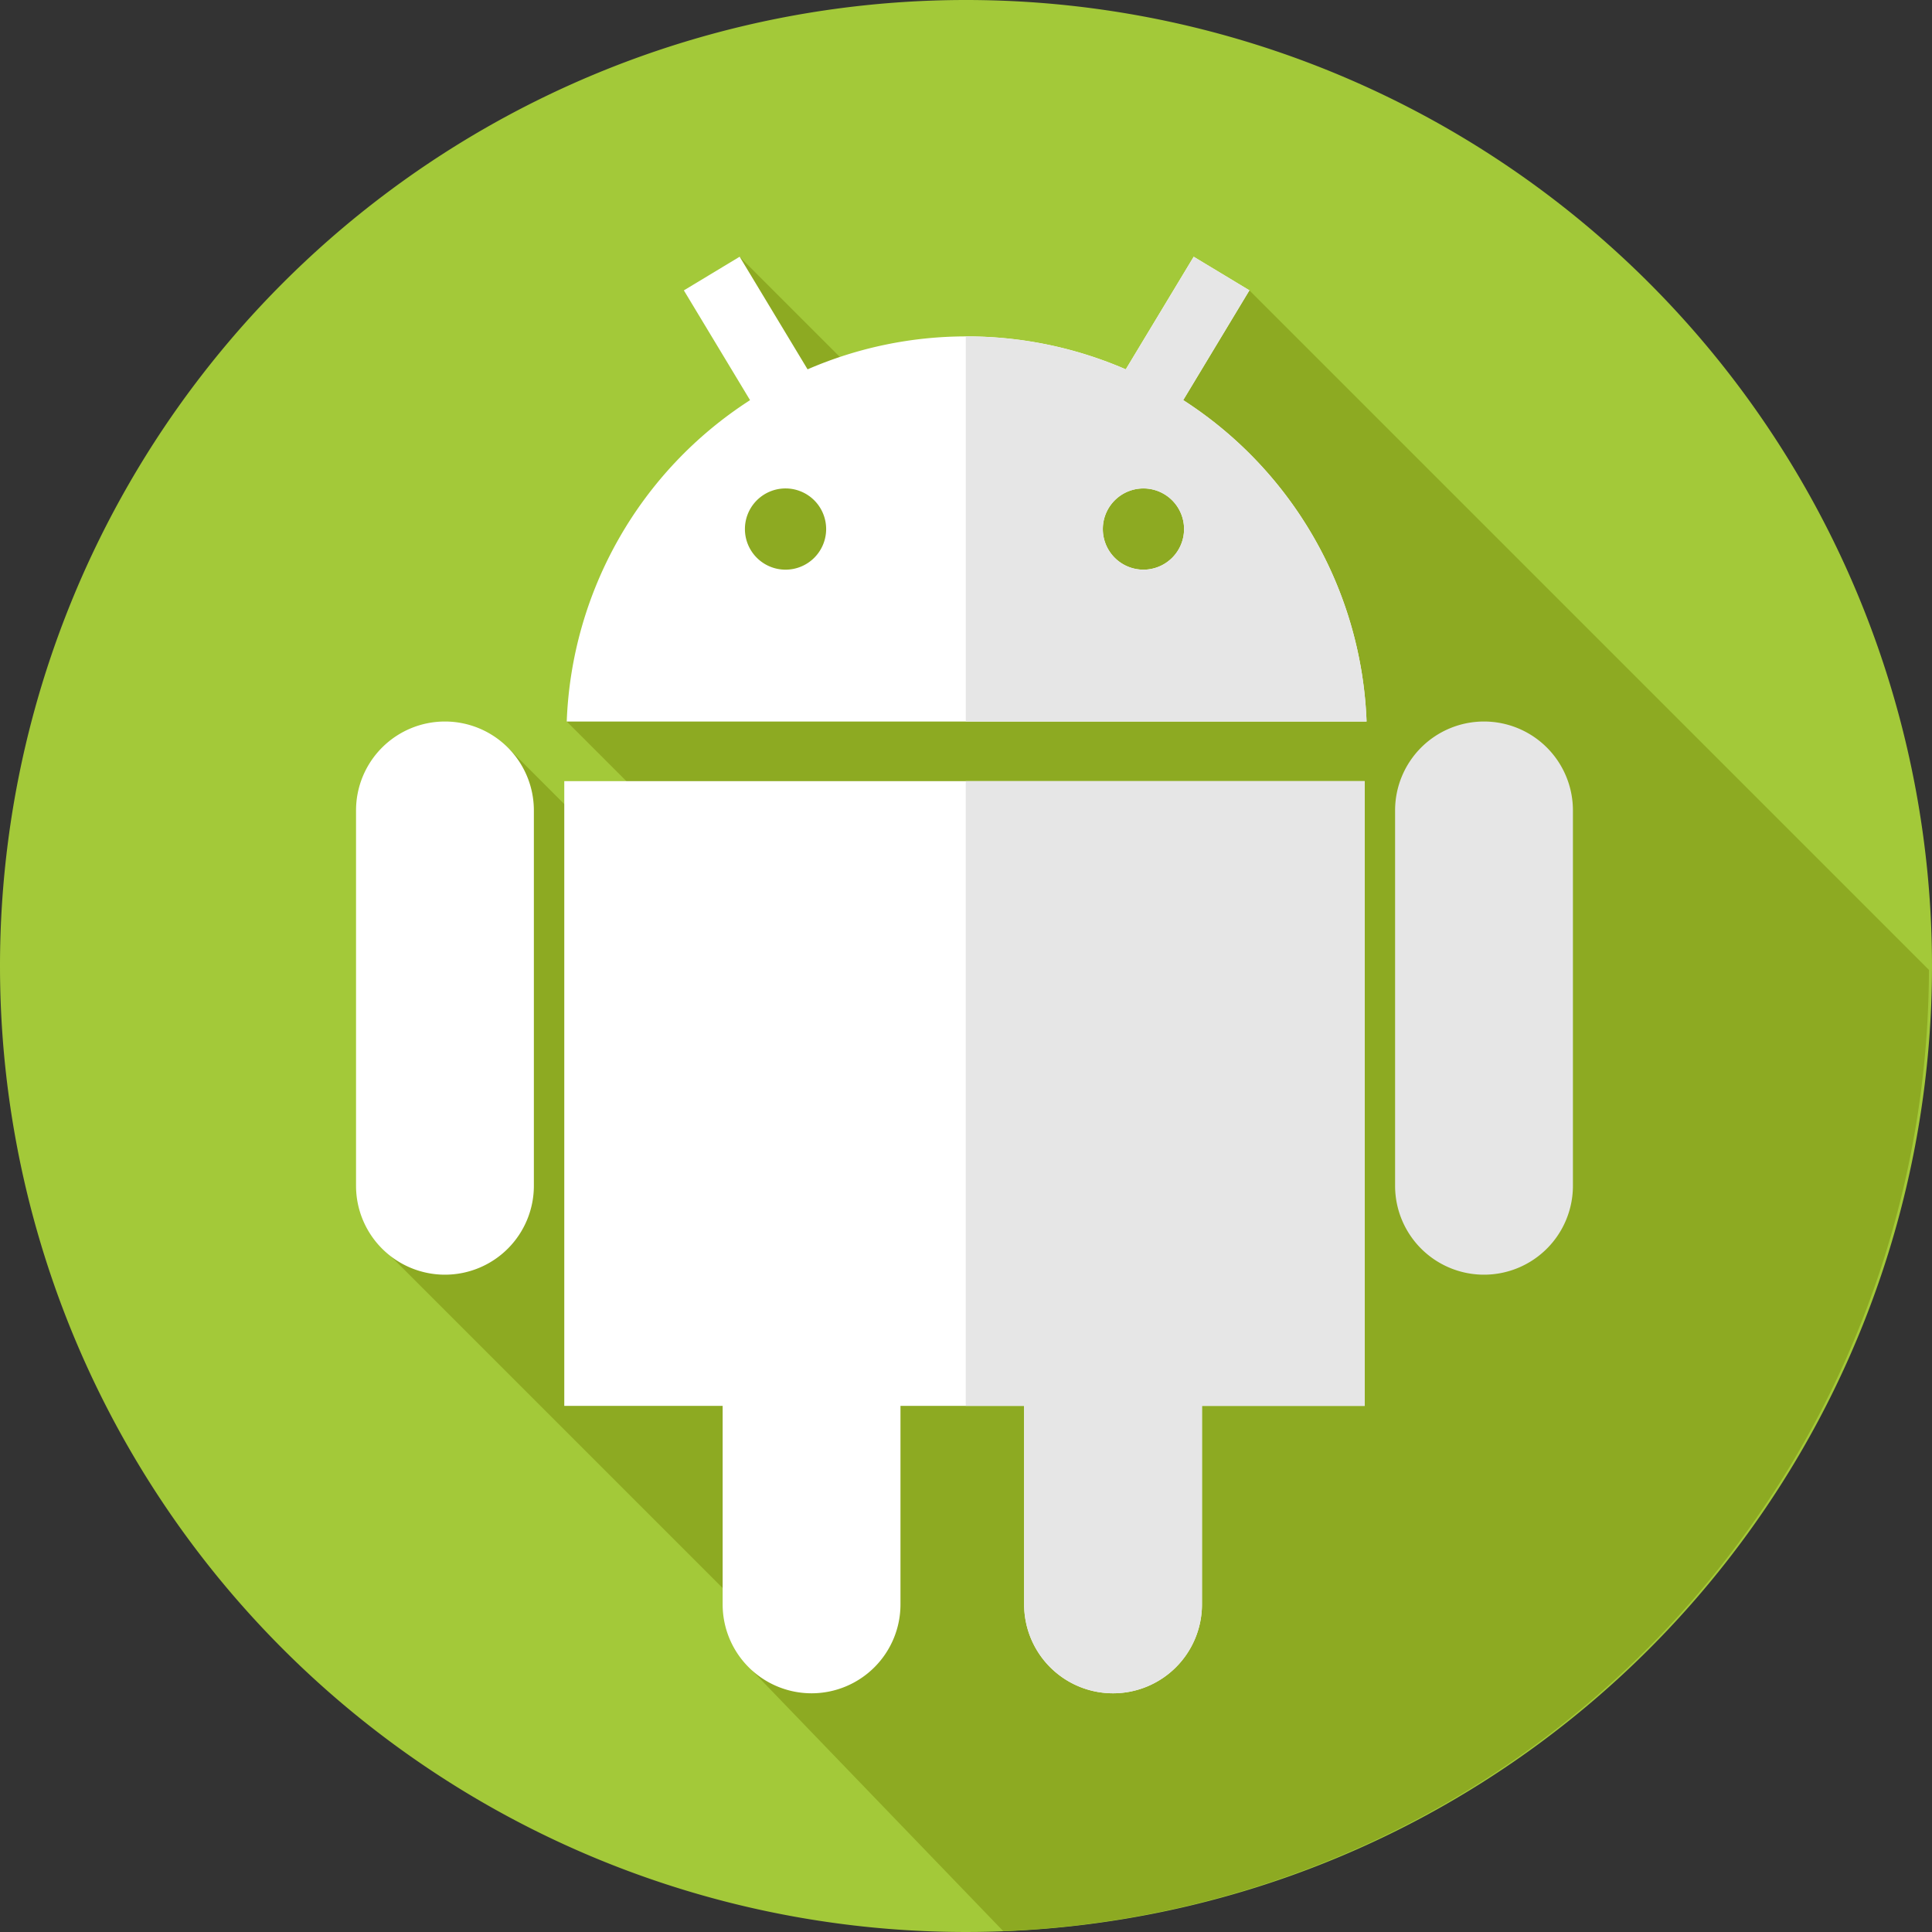 <svg xmlns="http://www.w3.org/2000/svg" width="176" height="176" viewBox="0 0 176 176">
  <rect x="0" y="0" width="176" height="176" fill="#333333" stroke="none"/>
  <g id="android" transform="translate(0 0.286)">
    <path id="Trazado_106932" data-name="Trazado 106932" d="M88,0A88,88,0,1,1,0,88,88,88,0,0,1,88,0Z" transform="translate(0 -0.286)" fill="#a3c939"/>
    <path id="Trazado_106925" data-name="Trazado 106925" d="M159.556,219.885a87.859,87.859,0,0,0,84.326-87.565l-61.9-61.9L171.01,82.562,152.985,84.8,135.54,67.353l2.522,14.294L119.79,109.69l12.961,12.961-3.981,3.766-14.191-14.191-10.8,46.19,36.646,36.646-3.74,1.088Z" transform="translate(-68.16 -44.248)" fill="#8daa22"/>
    <path id="Trazado_106926" data-name="Trazado 106926" d="M102.6,190.708h0a8.1,8.1,0,0,0-8.1,8.1V233a8.1,8.1,0,0,0,8.1,8.1h0a8.1,8.1,0,0,0,8.1-8.1V198.81A8.1,8.1,0,0,0,102.6,190.708Z" transform="translate(-62.066 -125.266)" fill="#fff"/>
    <path id="Trazado_106927" data-name="Trazado 106927" d="M378.39,190.708h0a8.1,8.1,0,0,0-8.1,8.1V233a8.1,8.1,0,0,0,8.1,8.1h0a8.1,8.1,0,0,0,8.1-8.1V198.81A8.1,8.1,0,0,0,378.39,190.708Z" transform="translate(-243.201 -125.266)" fill="#e6e6e6"/>
    <path id="Trazado_106928" data-name="Trazado 106928" d="M206.589,80.411l6.03-10-5.076-3.062-6.187,10.258a36.331,36.331,0,0,0-14.493-3h0a36.326,36.326,0,0,0-14.493,3l-6.187-10.259L161.1,70.415l6.03,10a36.434,36.434,0,0,0-16.7,29.279h72.86A36.432,36.432,0,0,0,206.589,80.411ZM170.362,95.857a3.7,3.7,0,1,1,3.7-3.7A3.7,3.7,0,0,1,170.362,95.857Zm32.605,0a3.7,3.7,0,1,1,3.7-3.7A3.7,3.7,0,0,1,202.967,95.857Z" transform="translate(-98.802 -44.248)" fill="#fff"/>
    <path id="Trazado_106929" data-name="Trazado 106929" d="M276.144,80.412l6.03-10L277.1,67.354l-6.188,10.258a36.332,36.332,0,0,0-14.493-3h-.083v35.074h36.513A36.433,36.433,0,0,0,276.144,80.412Zm-3.623,15.446a3.7,3.7,0,1,1,3.7-3.7A3.7,3.7,0,0,1,272.521,95.858Z" transform="translate(-168.356 -44.248)" fill="#e6e6e6"/>
    <path id="Trazado_106930" data-name="Trazado 106930" d="M149.773,263.452H164.2v18.081a8.1,8.1,0,0,0,8.1,8.1h0a8.1,8.1,0,0,0,8.1-8.1V263.452h11.264v18.081a8.1,8.1,0,0,0,8.1,8.1h0a8.1,8.1,0,0,0,8.1-8.1V263.452H222.69V206.541H149.773Z" transform="translate(-98.369 -135.665)" fill="#fff"/>
    <path id="Trazado_106931" data-name="Trazado 106931" d="M256.333,206.541v56.911h5.32v18.081a8.1,8.1,0,0,0,8.1,8.1h0a8.1,8.1,0,0,0,8.1-8.1V263.452h14.821V206.541Z" transform="translate(-168.356 -135.665)" fill="#e6e6e6"/>
  </g>
</svg>

